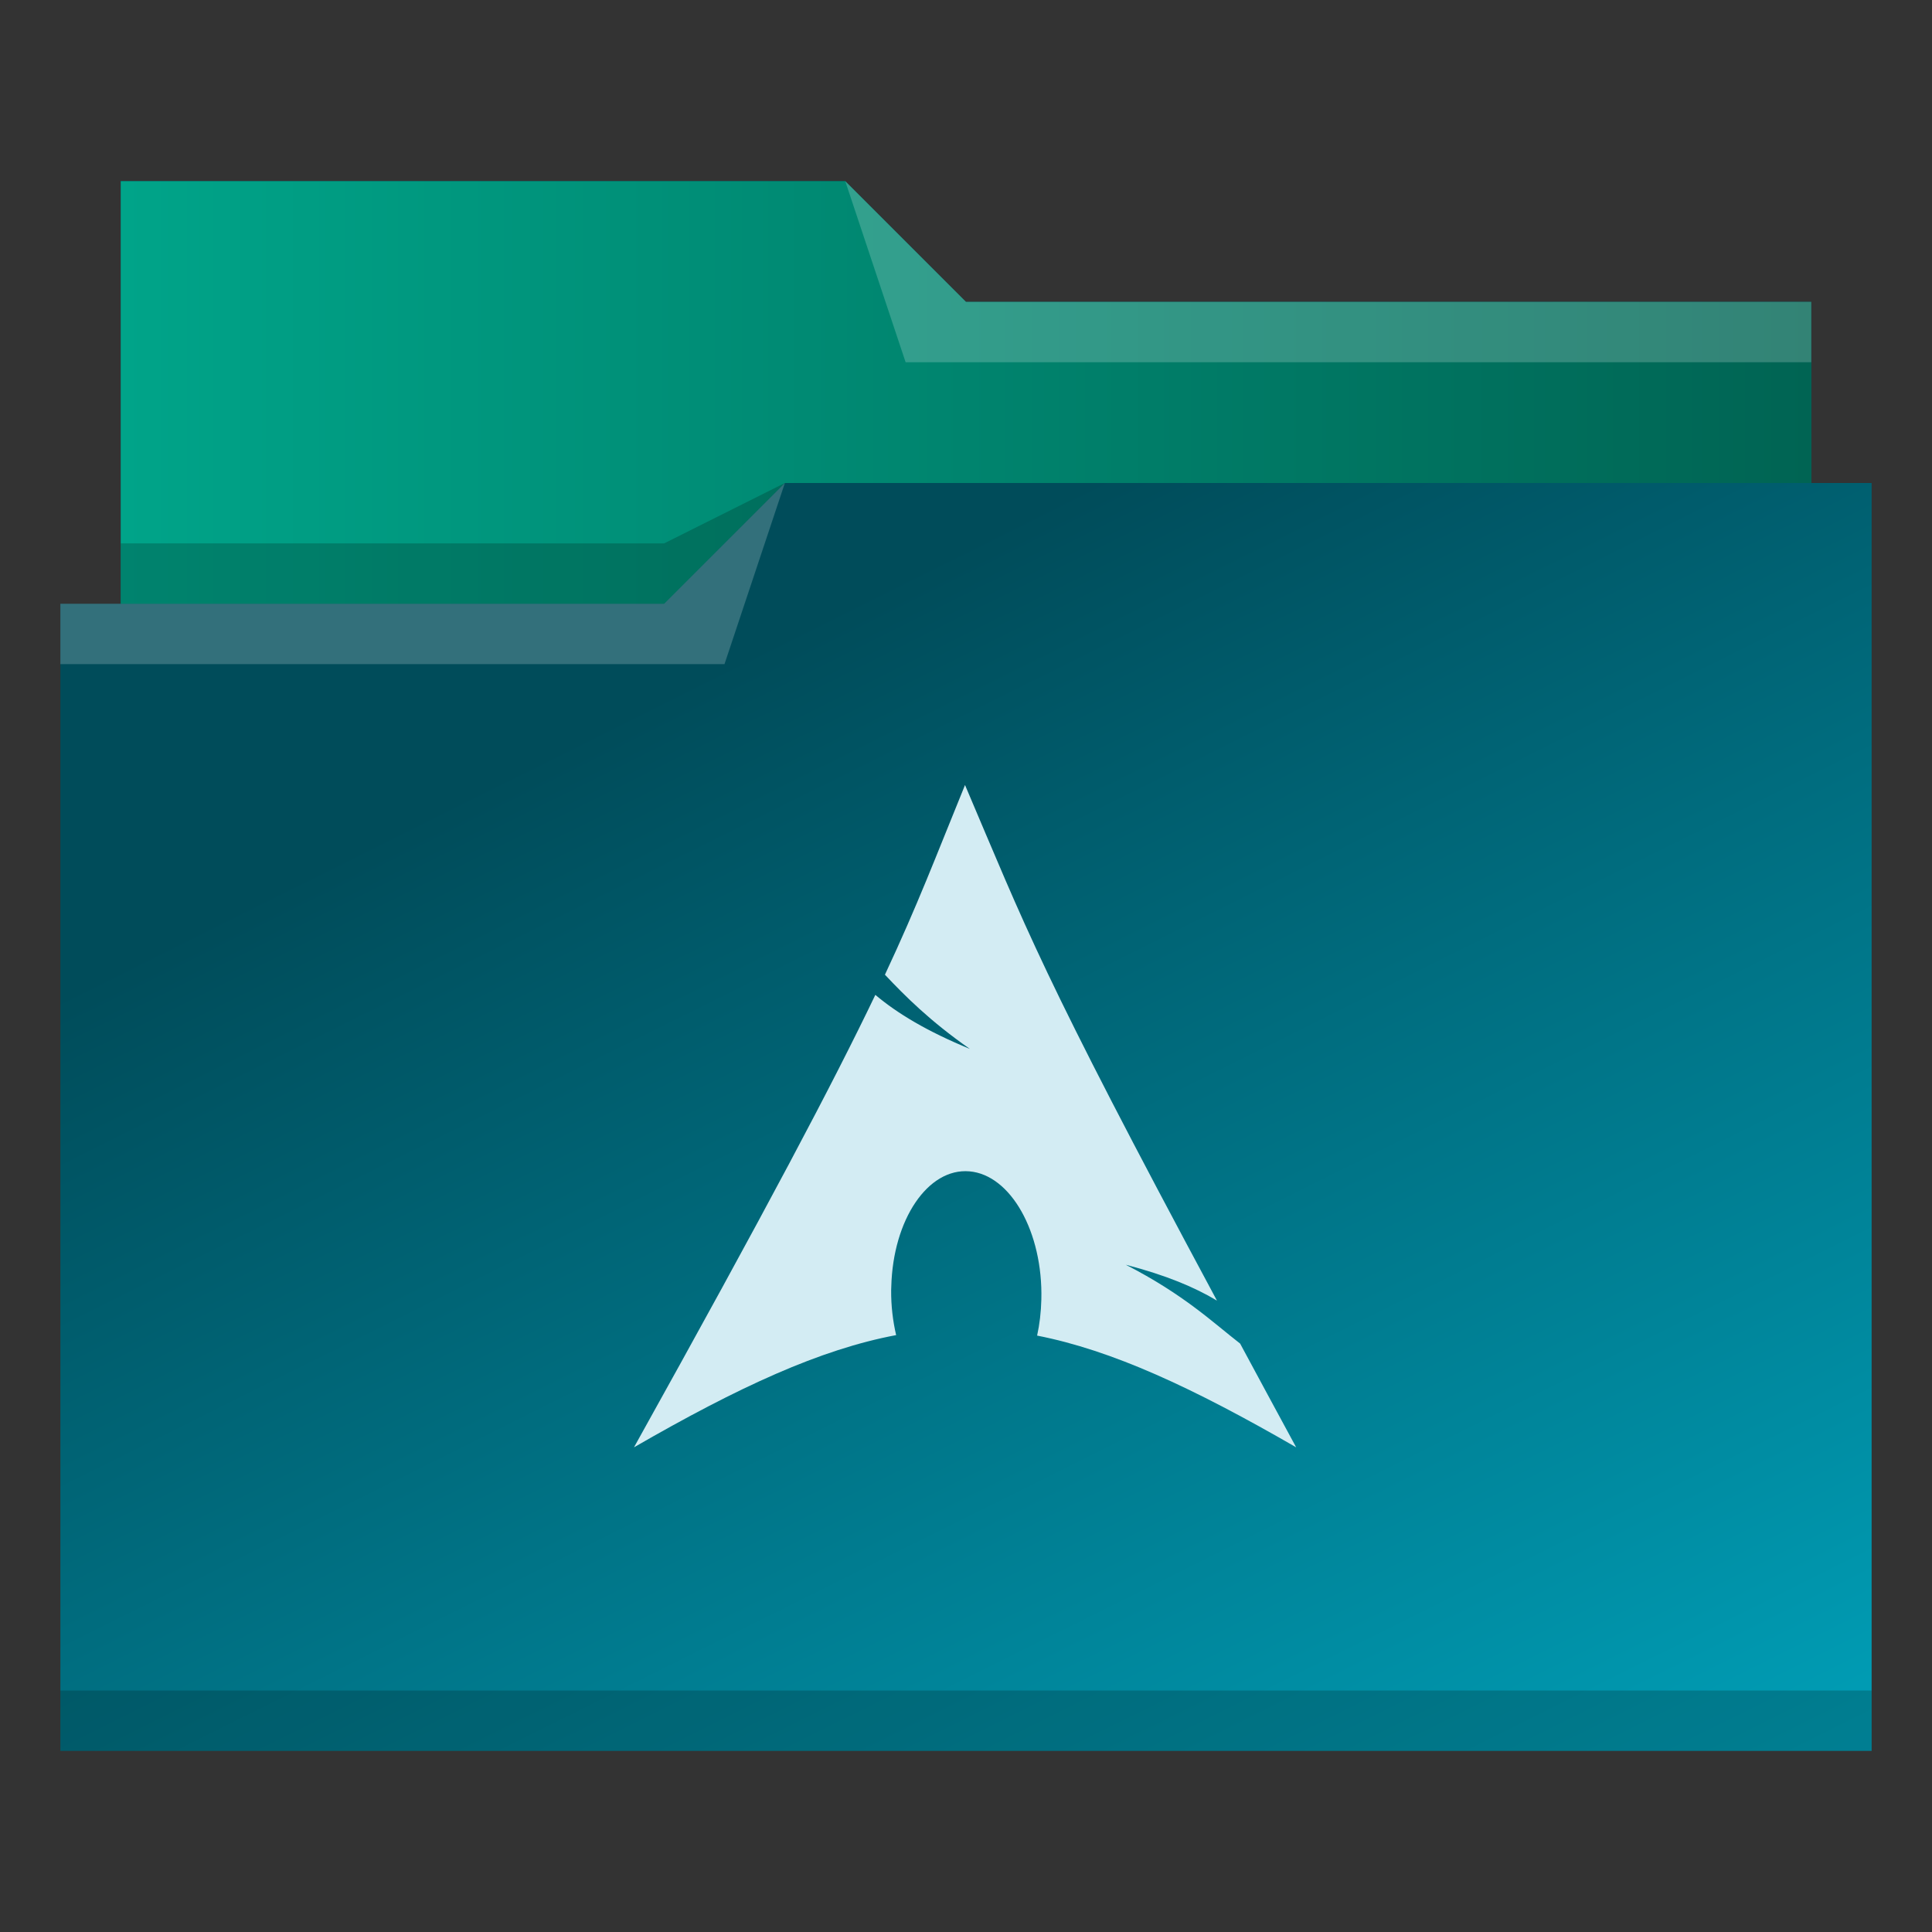 <?xml version="1.0" encoding="UTF-8" standalone="no"?>
<svg
   viewBox="0 0 32 32"
   version="1.1"
   id="svg12"
   sodipodi:docname="folder-Arch.svg"
   inkscape:version="1.2.2 (b0a8486541, 2022-12-01)"
   xmlns:inkscape="http://www.inkscape.org/namespaces/inkscape"
   xmlns:sodipodi="http://sodipodi.sourceforge.net/DTD/sodipodi-0.dtd"
   xmlns:xlink="http://www.w3.org/1999/xlink"
   xmlns="http://www.w3.org/2000/svg"
   xmlns:svg="http://www.w3.org/2000/svg"
   xmlns:rdf="http://www.w3.org/1999/02/22-rdf-syntax-ns#"
   xmlns:cc="http://creativecommons.org/ns#"
   xmlns:dc="http://purl.org/dc/elements/1.1/">
  <rect x="0" y="0" width="32" height="32" fill="#333333" stroke="none"/>
  <sodipodi:namedview
     pagecolor="#ffffff"
     bordercolor="#666666"
     borderopacity="1"
     objecttolerance="10"
     gridtolerance="10"
     guidetolerance="10"
     inkscape:pageopacity="0"
     inkscape:pageshadow="2"
     inkscape:window-width="1920"
     inkscape:window-height="1013"
     id="namedview14"
     showgrid="false"
     inkscape:zoom="7.375"
     inkscape:cx="10.237288"
     inkscape:cy="16"
     inkscape:window-x="0"
     inkscape:window-y="0"
     inkscape:window-maximized="1"
     inkscape:current-layer="svg12"
     inkscape:showpageshadow="2"
     inkscape:pagecheckerboard="0"
     inkscape:deskcolor="#d1d1d1" />
  <defs
     id="defs3051">
    <linearGradient
       inkscape:collect="always"
       id="linearGradient4538">
      <stop
         style="stop-color:#00a489;stop-opacity:1"
         offset="0"
         id="stop4534" />
      <stop
         style="stop-color:#006453;stop-opacity:1"
         offset="1"
         id="stop4536" />
    </linearGradient>
    <linearGradient
       inkscape:collect="always"
       id="linearGradient4530">
      <stop
         style="stop-color:#004c5a;stop-opacity:1"
         offset="0"
         id="stop4526" />
      <stop
         style="stop-color:#00a5be;stop-opacity:1"
         offset="1"
         id="stop4528" />
    </linearGradient>
    <style
       type="text/css"
       id="current-color-scheme">
      .ColorScheme-Text {
        color:#31363b;
      }
      .ColorScheme-Background {
        color:#eff0f1;
      }
      .ColorScheme-Highlight {
        color:#3daee9;
      }
      .ColorScheme-ViewText {
        color:#31363b;
      }
      .ColorScheme-ViewBackground {
        color:#fcfcfc;
      }
      .ColorScheme-ViewHover {
        color:#93cee9;
      }
      .ColorScheme-ViewFocus{
        color:#3daee9;
      }
      .ColorScheme-ButtonText {
        color:#31363b;
      }
      .ColorScheme-ButtonBackground {
        color:#eff0f1;
      }
      .ColorScheme-ButtonHover {
        color:#93cee9;
      }
      .ColorScheme-ButtonFocus{
        color:#3daee9;
      }
      </style>
    <linearGradient
       inkscape:collect="always"
       xlink:href="#linearGradient4530"
       id="linearGradient4532"
       x1="12"
       y1="11"
       x2="23.814"
       y2="34.712"
       gradientUnits="userSpaceOnUse" />
    <linearGradient
       inkscape:collect="always"
       xlink:href="#linearGradient4538"
       id="linearGradient4540"
       x1="2"
       y1="6.5"
       x2="30"
       y2="6.5"
       gradientUnits="userSpaceOnUse" />
  </defs>
  <path
     style="fill:url(#linearGradient4532);fill-opacity:1;stroke:none"
     d="M 2 3 L 2 10 L 1 10 L 1 29 L 12 29 L 13 29 L 31 29 L 31 8 L 30 8 L 30 5 L 16 5 L 14 3 L 2 3 z "
     class="ColorScheme-Highlight"
     id="path4" />
  <path
     style="fill-opacity:1;fill-rule:evenodd;fill:url(#linearGradient4540)"
     d="m 2,3 0,7 9,0 L 13,8 30,8 30,5 16,5 14,3 2,3 Z"
     id="path6" />
  <path
     style="fill:#ffffff;fill-opacity:0.2;fill-rule:evenodd"
     d="M 14 3 L 15 6 L 30 6 L 30 5 L 16 5 L 14 3 z M 13 8 L 11 10 L 1 10 L 1 11 L 12 11 L 13 8 z "
     id="path8" />
  <path
     style="fill-opacity:0.2;fill-rule:evenodd"
     d="M 13 8 L 11 9 L 2 9 L 2 10 L 11 10 L 13 8 z M 1 28 L 1 29 L 31 29 L 31 28 L 1 28 z "
     class="ColorScheme-Text"
     id="path10" />
  <g
     id="start-here-kde-7-7"
     transform="matrix(0.066,0,0,0.066,10.043,12.543)"
     inkscape:label="#start-here-kde"
     style="fill:#d3ecf3;fill-opacity:1">
    <g
       id="22-22-start-here-kde-3-7-2-5-0"
       style="fill:#d3ecf3;fill-opacity:1">
      <g
         transform="translate(-50.6,-139.51)"
         id="g6-5-9-3-9"
         style="fill:#d3ecf3;fill-opacity:1">
        <g
           transform="matrix(0.875,0,0,0.875,14.731,23.409)"
           id="g4-3-1-5-3"
           style="fill:#d3ecf3;fill-opacity:1">
          <path
             transform="matrix(1.143,0,0,1.143,22.92,121.64)"
             d="M 105.81,16.625 C 98.413,34.76 93.952,46.623 85.716,64.219 90.765,69.571 96.963,75.804 107.028,82.844 96.207,78.391 88.825,73.921 83.309,69.282 c -10.54,21.993 -27.053,53.321 -60.562,113.53 26.338,-15.205 46.754,-24.579 65.781,-28.156 -0.817,-3.514 -1.282,-7.315 -1.25,-11.281 l 0.031,-0.844 c 0.418,-16.874 9.196,-29.85 19.594,-28.969 10.398,0.881 18.48,15.282 18.062,32.156 -0.079,3.175 -0.437,6.23 -1.062,9.062 18.821,3.682 39.019,13.032 65,28.031 -5.123,-9.432 -9.696,-17.934 -14.062,-26.031 -6.878,-5.331 -14.053,-12.27 -28.688,-19.781 10.059,2.614 17.261,5.629 22.875,9 -44.398,-82.662 -47.994,-93.646 -63.219,-129.38 z"
             id="path2-5-2-6-6"
             style="fill:#d3ecf3;fill-opacity:1" />
        </g>
      </g>
    </g>
  </g>
</svg>
